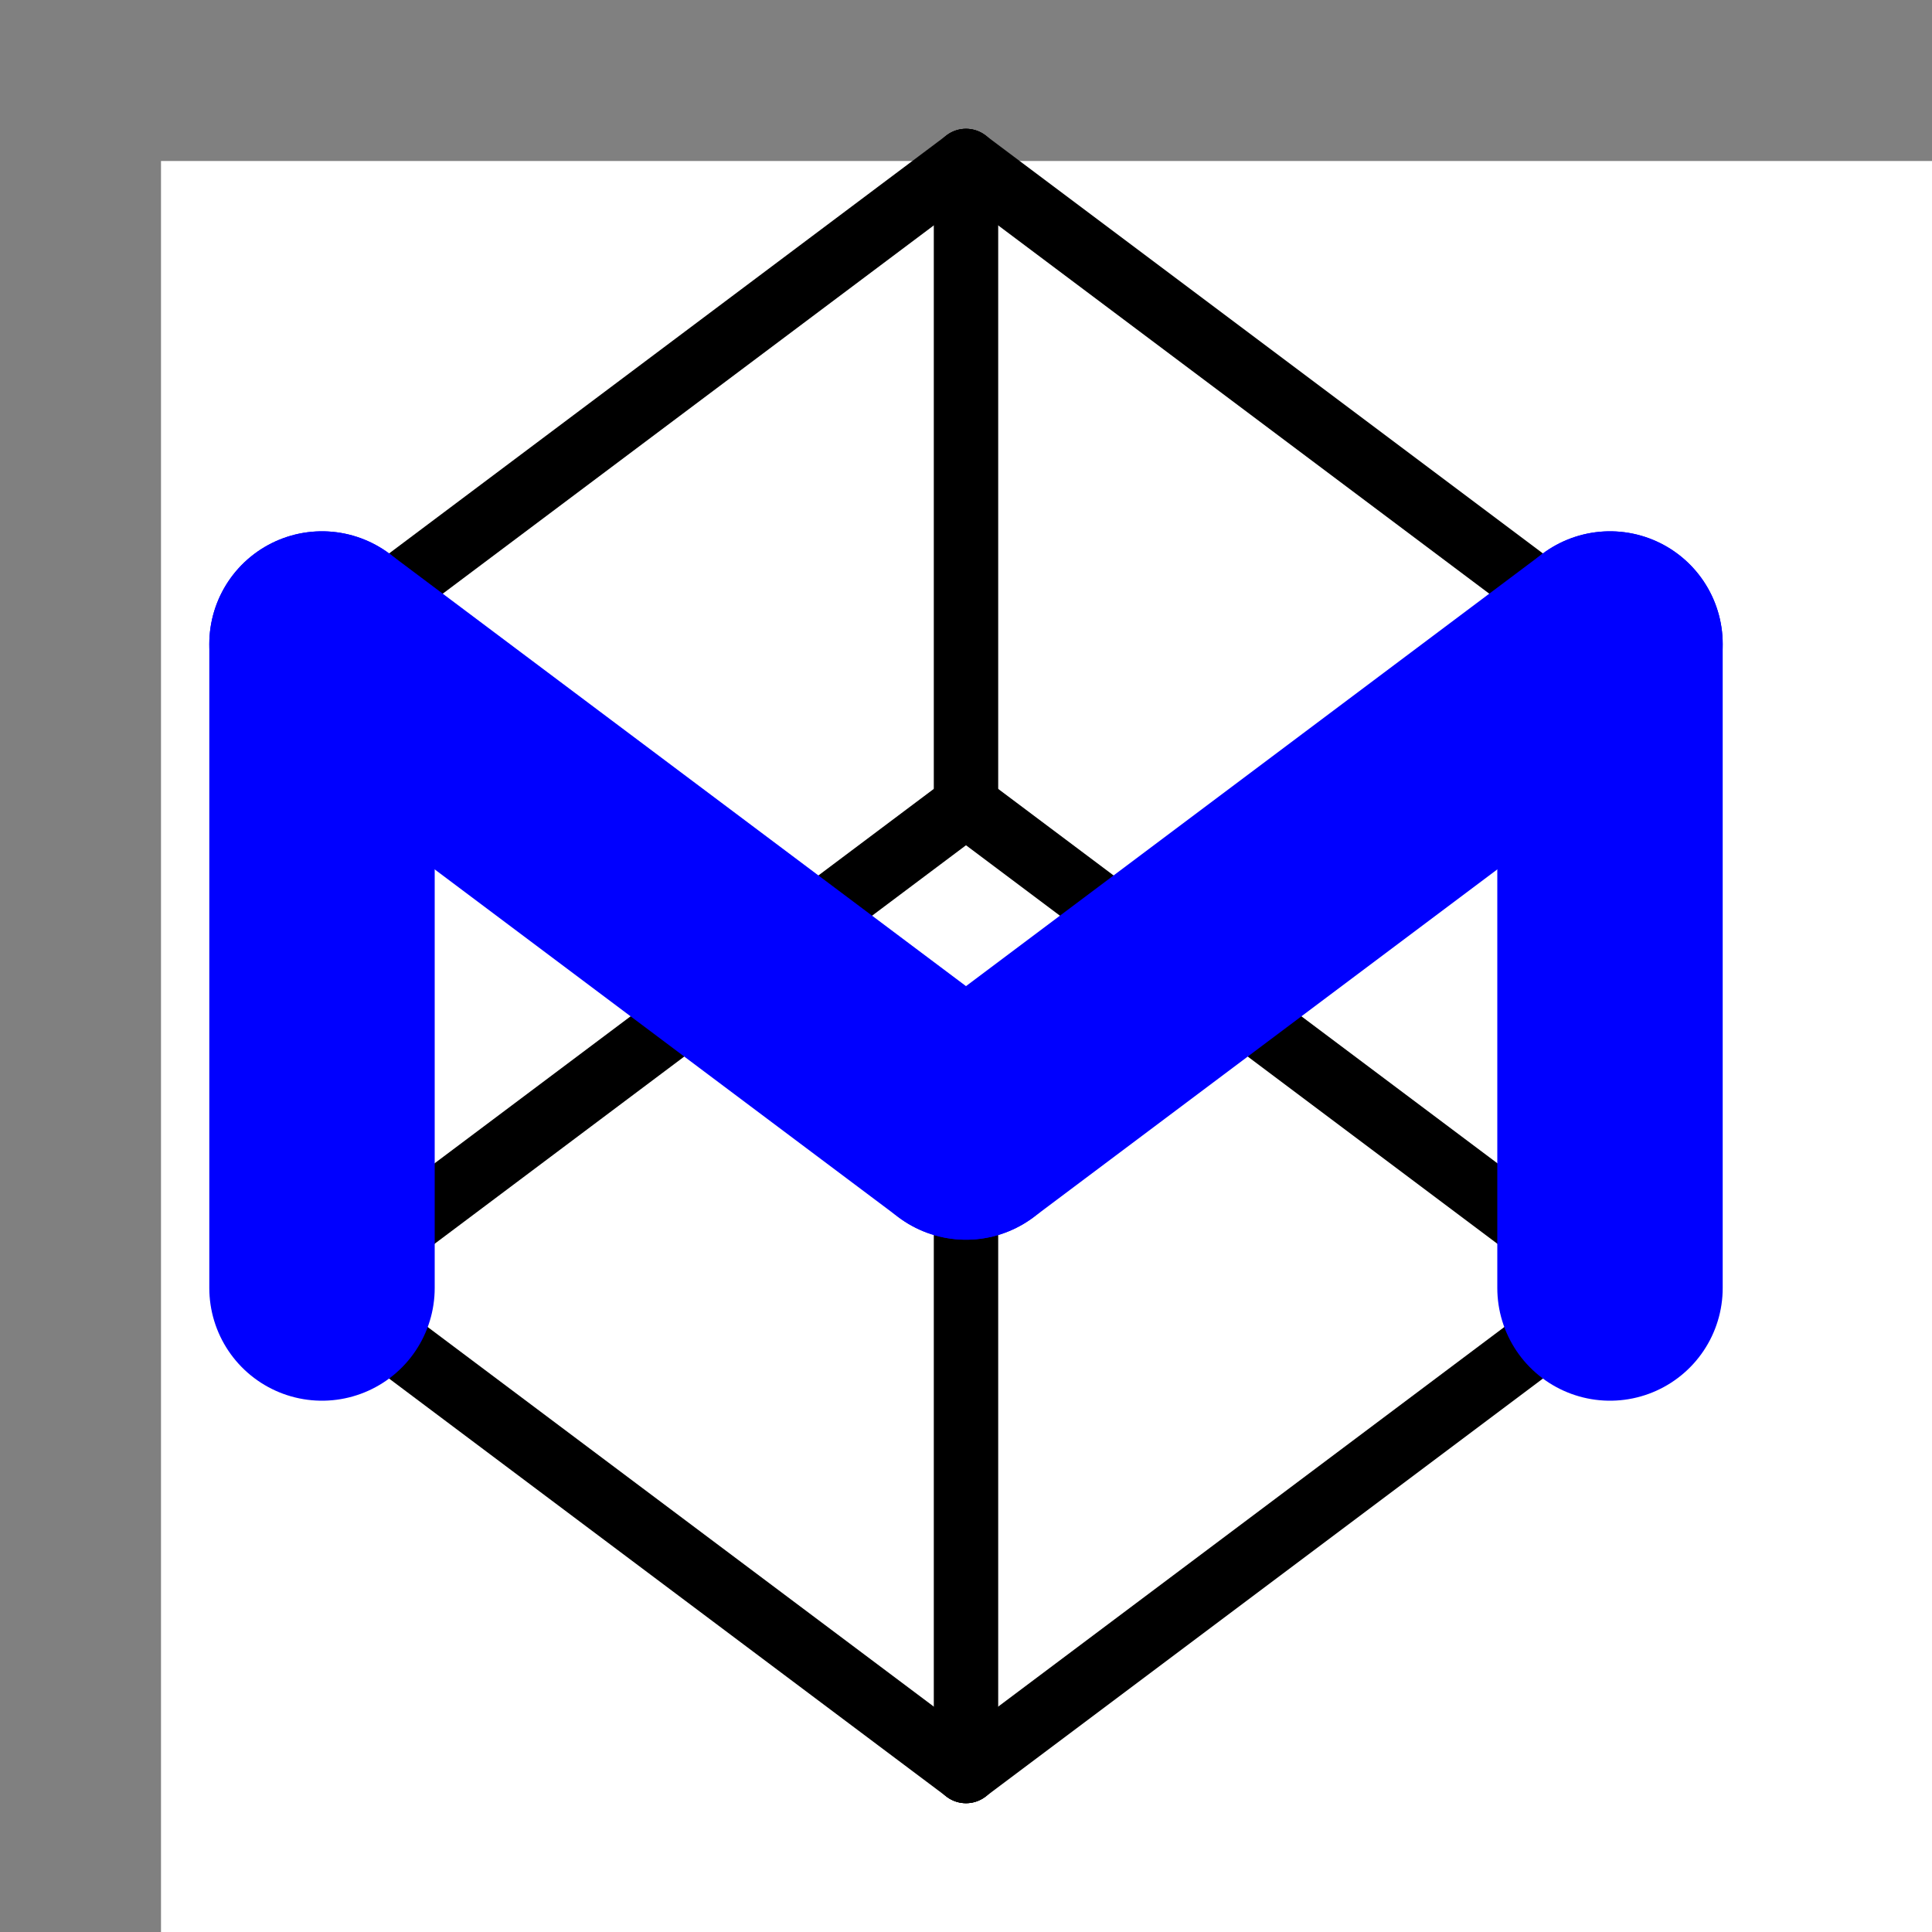 <?xml version="1.0"?>
<svg xmlns="http://www.w3.org/2000/svg" version="1.1" width="120" height="120" viewBox="-10 -10 120 120">
  <rect x="-10" y="-10" width="120" height="120" fill="#808080" stroke="none"/>
  <style>
    .m {
      stroke: blue;
      stroke-width: 14;
      stroke-linecap: round;
    }
    .box {
      stroke: black;
      stroke-width: 4;
      stroke-linecap: round;
    }
  </style>
  <defs>
    <pattern id="smallGrid" width="10" height="10" patternUnits="userSpaceOnUse">
      <path d="M 10 0 L 0 0 0 10" fill="none" stroke="gray" stroke-width=".4"/>
    </pattern>
    <pattern id="grid" width="120" height="120" patternUnits="userSpaceOnUse">
      <rect width="120" height="120" fill="url(#smallGrid)"/>
      <path d="M 120 0 L 0 0 0 120" fill="none" stroke="gray" stroke-width="2"/>
    </pattern>
  </defs>
  <!-- background -->
  <rect width="100%" height="100%" fill="white"/>
  <!-- <rect width="100%" height="100%" fill="url(#grid)"/> -->
  <!-- box bottom -->
  <line class="box" x1="10" y1="70" x2="50" y2="100"/>
  <line class="box" x1="50" y1="100" x2="90" y2="70"/>
  <line class="box" x1="10" y1="70" x2="50" y2="40"  />
  <line class="box" x1="50" y1="40" x2="90" y2="70"  />
  <!-- box top -->
  <line class="box" x1="10" y1="30" x2="50" y2="0"   />
  <line class="box" x1="50" y1="0" x2="90" y2="30"    />
  <!-- box line down bottom -->
  <line class="box" x1="50" y1="60" x2="50" y2="100"   />
  <!-- box line down top -->
  <line class="box" x1="50" y1="0" x2="50" y2="40"    />
  <!-- blue m -->
  <line class="m" x1="10" y1="30" x2="10" y2="70"  />
  <line class="m" x1="10" y1="30" x2="50" y2="60"  />
  <line class="m" x1="50" y1="60" x2="90" y2="30"  />
  <line class="m" x1="90" y1="30" x2="90" y2="70"  />
</svg>
